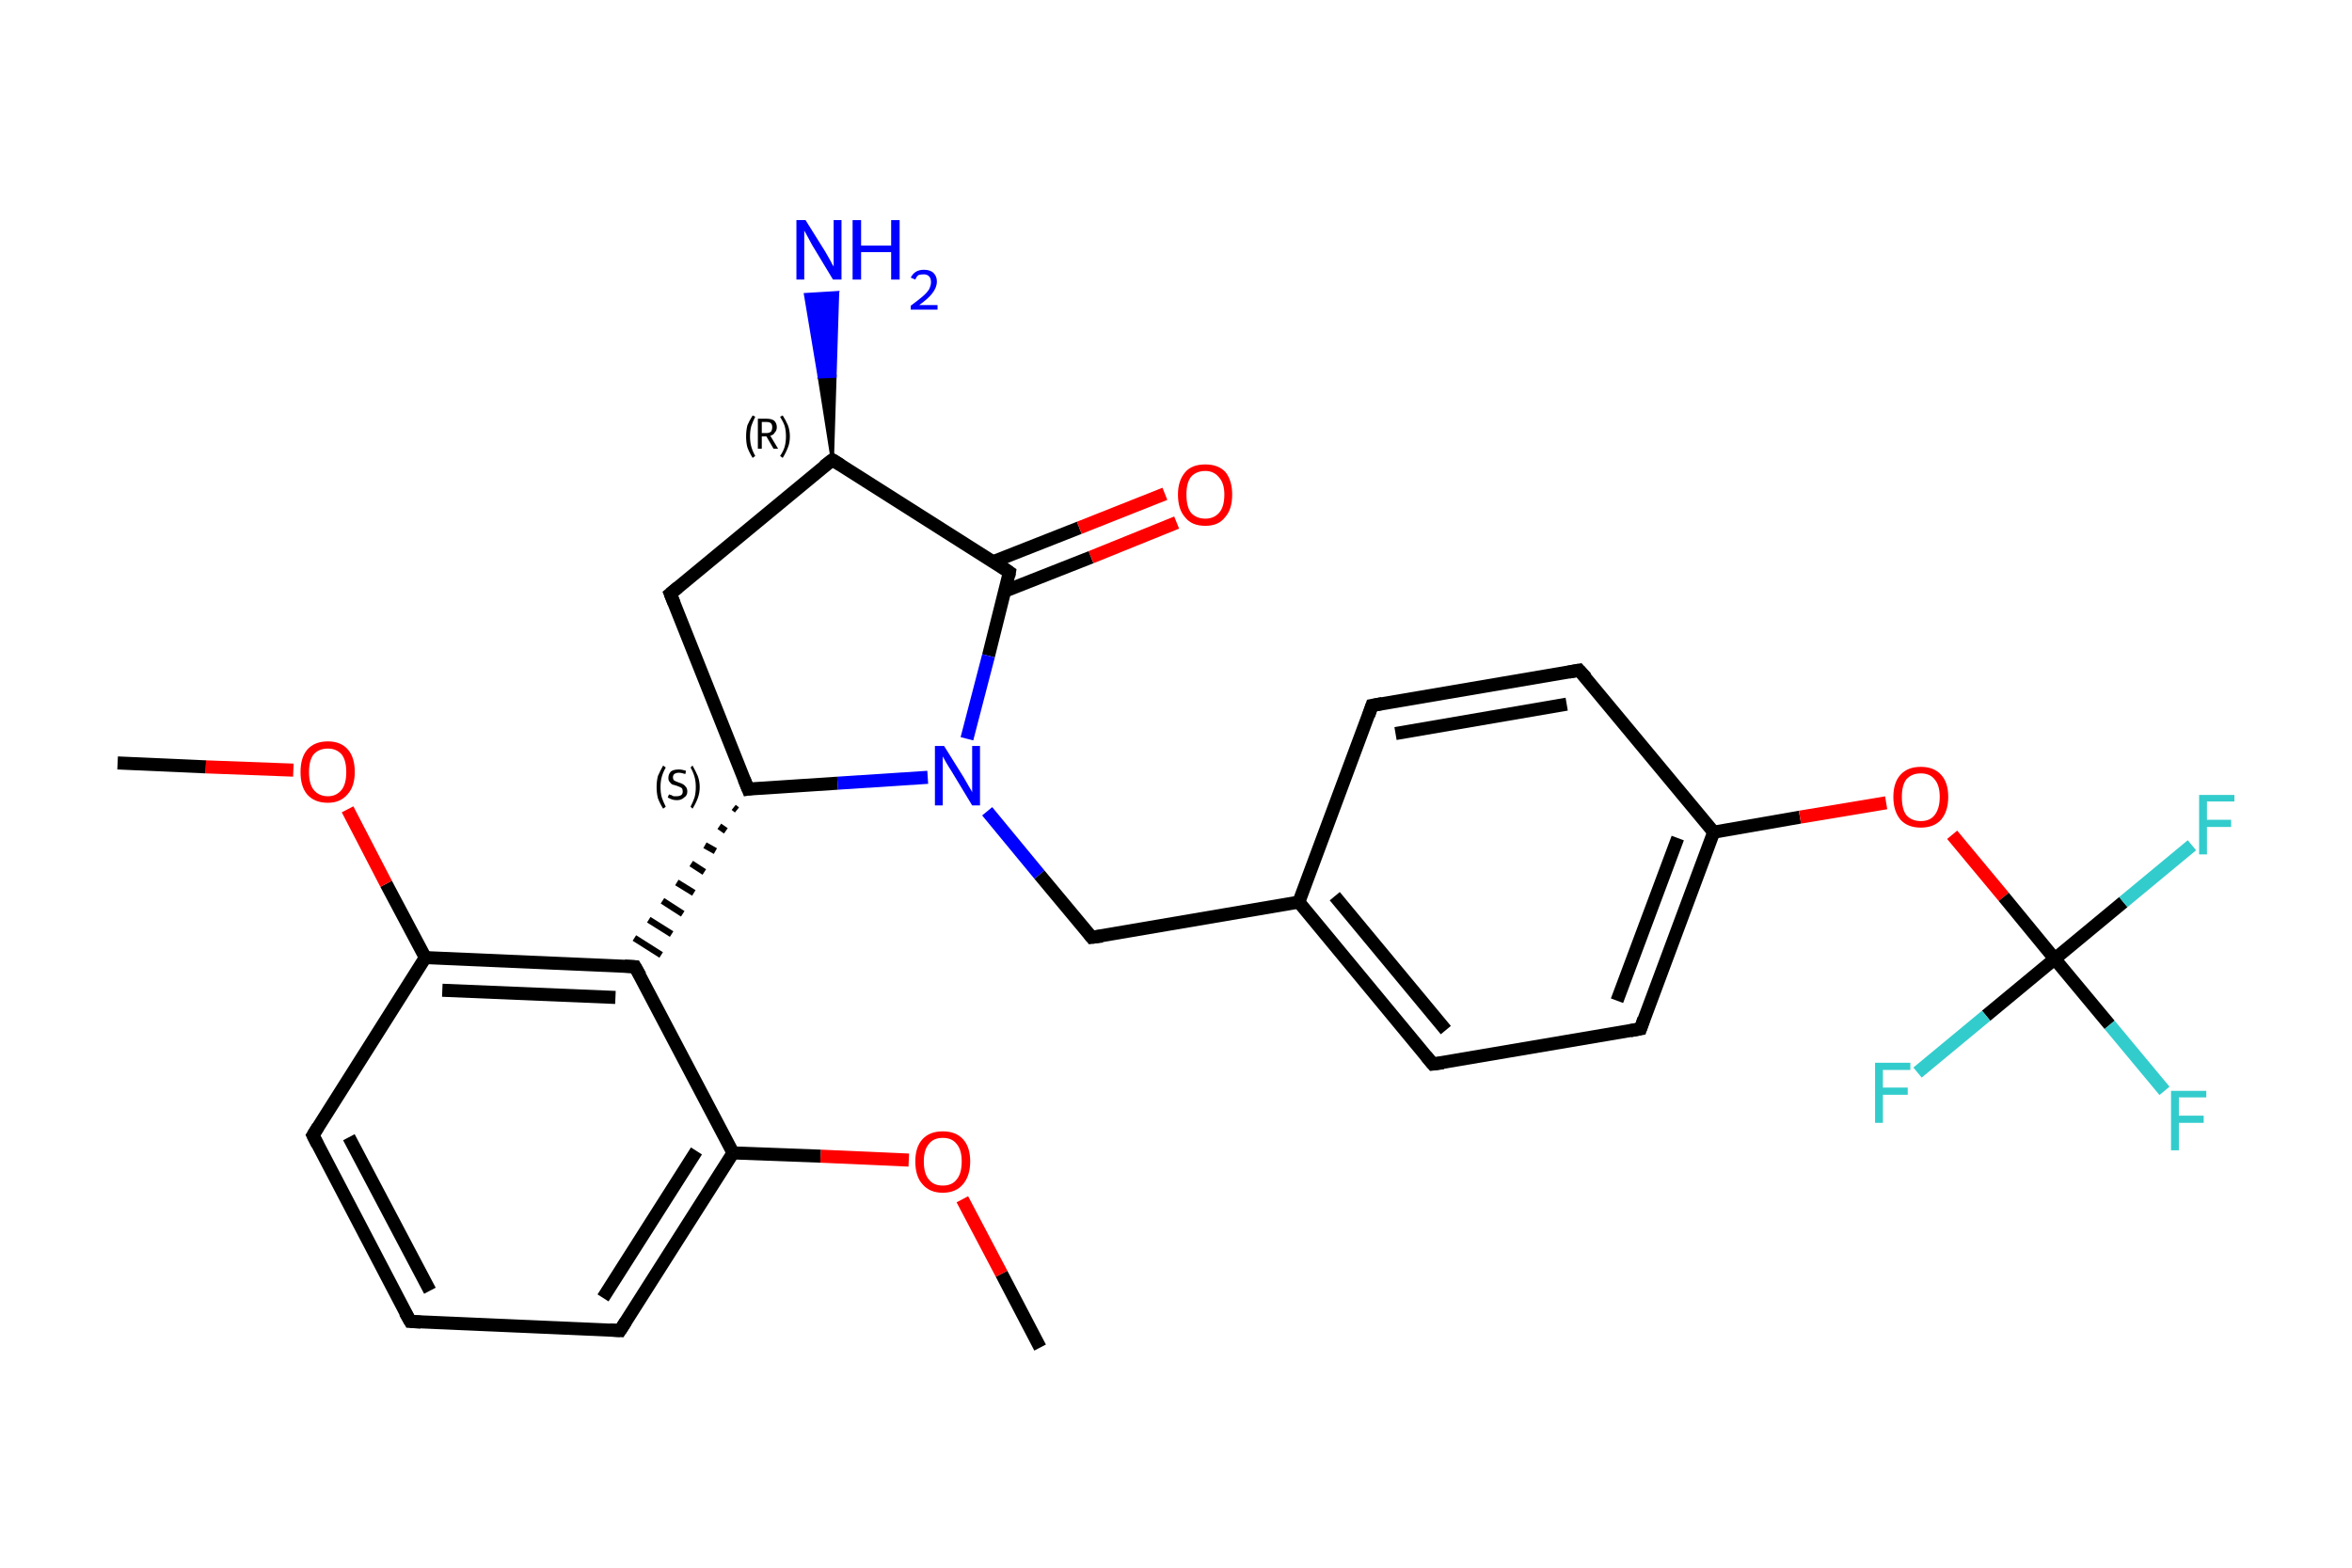 <?xml version='1.0' encoding='iso-8859-1'?>
<svg version='1.1' baseProfile='full'
              xmlns='http://www.w3.org/2000/svg'
                      xmlns:rdkit='http://www.rdkit.org/xml'
                      xmlns:xlink='http://www.w3.org/1999/xlink'
                  xml:space='preserve'
width='360px' height='240px' viewBox='0 0 360 240'>
<!-- END OF HEADER -->
<rect style='opacity:1.0;fill:#FFFFFF;stroke:none' width='360.0' height='240.0' x='0.0' y='0.0'> </rect>
<path class='bond-0 atom-0 atom-1' d='M 159.2,206.3 L 153.3,195.0' style='fill:none;fill-rule:evenodd;stroke:#000000;stroke-width:2.0px;stroke-linecap:butt;stroke-linejoin:miter;stroke-opacity:1' />
<path class='bond-0 atom-0 atom-1' d='M 153.3,195.0 L 147.3,183.6' style='fill:none;fill-rule:evenodd;stroke:#FF0000;stroke-width:2.0px;stroke-linecap:butt;stroke-linejoin:miter;stroke-opacity:1' />
<path class='bond-1 atom-1 atom-2' d='M 139.1,177.6 L 125.6,177.0' style='fill:none;fill-rule:evenodd;stroke:#FF0000;stroke-width:2.0px;stroke-linecap:butt;stroke-linejoin:miter;stroke-opacity:1' />
<path class='bond-1 atom-1 atom-2' d='M 125.6,177.0 L 112.2,176.5' style='fill:none;fill-rule:evenodd;stroke:#000000;stroke-width:2.0px;stroke-linecap:butt;stroke-linejoin:miter;stroke-opacity:1' />
<path class='bond-2 atom-2 atom-3' d='M 112.2,176.5 L 94.9,203.7' style='fill:none;fill-rule:evenodd;stroke:#000000;stroke-width:2.0px;stroke-linecap:butt;stroke-linejoin:miter;stroke-opacity:1' />
<path class='bond-2 atom-2 atom-3' d='M 106.6,176.2 L 92.3,198.7' style='fill:none;fill-rule:evenodd;stroke:#000000;stroke-width:2.0px;stroke-linecap:butt;stroke-linejoin:miter;stroke-opacity:1' />
<path class='bond-3 atom-3 atom-4' d='M 94.9,203.7 L 62.8,202.3' style='fill:none;fill-rule:evenodd;stroke:#000000;stroke-width:2.0px;stroke-linecap:butt;stroke-linejoin:miter;stroke-opacity:1' />
<path class='bond-4 atom-4 atom-5' d='M 62.8,202.3 L 47.9,173.8' style='fill:none;fill-rule:evenodd;stroke:#000000;stroke-width:2.0px;stroke-linecap:butt;stroke-linejoin:miter;stroke-opacity:1' />
<path class='bond-4 atom-4 atom-5' d='M 65.8,197.6 L 53.4,174.1' style='fill:none;fill-rule:evenodd;stroke:#000000;stroke-width:2.0px;stroke-linecap:butt;stroke-linejoin:miter;stroke-opacity:1' />
<path class='bond-5 atom-5 atom-6' d='M 47.9,173.8 L 65.1,146.6' style='fill:none;fill-rule:evenodd;stroke:#000000;stroke-width:2.0px;stroke-linecap:butt;stroke-linejoin:miter;stroke-opacity:1' />
<path class='bond-6 atom-6 atom-7' d='M 65.1,146.6 L 59.1,135.3' style='fill:none;fill-rule:evenodd;stroke:#000000;stroke-width:2.0px;stroke-linecap:butt;stroke-linejoin:miter;stroke-opacity:1' />
<path class='bond-6 atom-6 atom-7' d='M 59.1,135.3 L 53.2,123.9' style='fill:none;fill-rule:evenodd;stroke:#FF0000;stroke-width:2.0px;stroke-linecap:butt;stroke-linejoin:miter;stroke-opacity:1' />
<path class='bond-7 atom-7 atom-8' d='M 44.9,117.9 L 31.5,117.4' style='fill:none;fill-rule:evenodd;stroke:#FF0000;stroke-width:2.0px;stroke-linecap:butt;stroke-linejoin:miter;stroke-opacity:1' />
<path class='bond-7 atom-7 atom-8' d='M 31.5,117.4 L 18.0,116.8' style='fill:none;fill-rule:evenodd;stroke:#000000;stroke-width:2.0px;stroke-linecap:butt;stroke-linejoin:miter;stroke-opacity:1' />
<path class='bond-8 atom-6 atom-9' d='M 65.1,146.6 L 97.2,148.0' style='fill:none;fill-rule:evenodd;stroke:#000000;stroke-width:2.0px;stroke-linecap:butt;stroke-linejoin:miter;stroke-opacity:1' />
<path class='bond-8 atom-6 atom-9' d='M 67.7,151.6 L 94.2,152.7' style='fill:none;fill-rule:evenodd;stroke:#000000;stroke-width:2.0px;stroke-linecap:butt;stroke-linejoin:miter;stroke-opacity:1' />
<path class='bond-9 atom-10 atom-9' d='M 112.3,123.6 L 112.8,124.0' style='fill:none;fill-rule:evenodd;stroke:#000000;stroke-width:1.0px;stroke-linecap:butt;stroke-linejoin:miter;stroke-opacity:1' />
<path class='bond-9 atom-10 atom-9' d='M 110.1,126.5 L 111.1,127.2' style='fill:none;fill-rule:evenodd;stroke:#000000;stroke-width:1.0px;stroke-linecap:butt;stroke-linejoin:miter;stroke-opacity:1' />
<path class='bond-9 atom-10 atom-9' d='M 107.9,129.4 L 109.5,130.3' style='fill:none;fill-rule:evenodd;stroke:#000000;stroke-width:1.0px;stroke-linecap:butt;stroke-linejoin:miter;stroke-opacity:1' />
<path class='bond-9 atom-10 atom-9' d='M 105.8,132.2 L 107.8,133.5' style='fill:none;fill-rule:evenodd;stroke:#000000;stroke-width:1.0px;stroke-linecap:butt;stroke-linejoin:miter;stroke-opacity:1' />
<path class='bond-9 atom-10 atom-9' d='M 103.6,135.1 L 106.2,136.7' style='fill:none;fill-rule:evenodd;stroke:#000000;stroke-width:1.0px;stroke-linecap:butt;stroke-linejoin:miter;stroke-opacity:1' />
<path class='bond-9 atom-10 atom-9' d='M 101.4,137.9 L 104.5,139.9' style='fill:none;fill-rule:evenodd;stroke:#000000;stroke-width:1.0px;stroke-linecap:butt;stroke-linejoin:miter;stroke-opacity:1' />
<path class='bond-9 atom-10 atom-9' d='M 99.3,140.8 L 102.8,143.0' style='fill:none;fill-rule:evenodd;stroke:#000000;stroke-width:1.0px;stroke-linecap:butt;stroke-linejoin:miter;stroke-opacity:1' />
<path class='bond-9 atom-10 atom-9' d='M 97.1,143.6 L 101.2,146.2' style='fill:none;fill-rule:evenodd;stroke:#000000;stroke-width:1.0px;stroke-linecap:butt;stroke-linejoin:miter;stroke-opacity:1' />
<path class='bond-10 atom-10 atom-11' d='M 114.5,120.8 L 102.6,90.9' style='fill:none;fill-rule:evenodd;stroke:#000000;stroke-width:2.0px;stroke-linecap:butt;stroke-linejoin:miter;stroke-opacity:1' />
<path class='bond-11 atom-11 atom-12' d='M 102.6,90.9 L 127.4,70.4' style='fill:none;fill-rule:evenodd;stroke:#000000;stroke-width:2.0px;stroke-linecap:butt;stroke-linejoin:miter;stroke-opacity:1' />
<path class='bond-12 atom-12 atom-13' d='M 127.4,70.4 L 125.4,57.7 L 127.8,57.6 Z' style='fill:#000000;fill-rule:evenodd;fill-opacity:1;stroke:#000000;stroke-width:0.5px;stroke-linecap:butt;stroke-linejoin:miter;stroke-opacity:1;' />
<path class='bond-12 atom-12 atom-13' d='M 125.4,57.7 L 128.2,44.8 L 123.3,45.1 Z' style='fill:#0000FF;fill-rule:evenodd;fill-opacity:1;stroke:#0000FF;stroke-width:0.5px;stroke-linecap:butt;stroke-linejoin:miter;stroke-opacity:1;' />
<path class='bond-12 atom-12 atom-13' d='M 125.4,57.7 L 127.8,57.6 L 128.2,44.8 Z' style='fill:#0000FF;fill-rule:evenodd;fill-opacity:1;stroke:#0000FF;stroke-width:0.5px;stroke-linecap:butt;stroke-linejoin:miter;stroke-opacity:1;' />
<path class='bond-13 atom-12 atom-14' d='M 127.4,70.4 L 154.5,87.6' style='fill:none;fill-rule:evenodd;stroke:#000000;stroke-width:2.0px;stroke-linecap:butt;stroke-linejoin:miter;stroke-opacity:1' />
<path class='bond-14 atom-14 atom-15' d='M 153.8,90.5 L 167.0,85.3' style='fill:none;fill-rule:evenodd;stroke:#000000;stroke-width:2.0px;stroke-linecap:butt;stroke-linejoin:miter;stroke-opacity:1' />
<path class='bond-14 atom-14 atom-15' d='M 167.0,85.3 L 180.1,80.0' style='fill:none;fill-rule:evenodd;stroke:#FF0000;stroke-width:2.0px;stroke-linecap:butt;stroke-linejoin:miter;stroke-opacity:1' />
<path class='bond-14 atom-14 atom-15' d='M 152.0,86.0 L 165.2,80.8' style='fill:none;fill-rule:evenodd;stroke:#000000;stroke-width:2.0px;stroke-linecap:butt;stroke-linejoin:miter;stroke-opacity:1' />
<path class='bond-14 atom-14 atom-15' d='M 165.2,80.8 L 178.3,75.6' style='fill:none;fill-rule:evenodd;stroke:#FF0000;stroke-width:2.0px;stroke-linecap:butt;stroke-linejoin:miter;stroke-opacity:1' />
<path class='bond-15 atom-14 atom-16' d='M 154.5,87.6 L 151.3,100.4' style='fill:none;fill-rule:evenodd;stroke:#000000;stroke-width:2.0px;stroke-linecap:butt;stroke-linejoin:miter;stroke-opacity:1' />
<path class='bond-15 atom-14 atom-16' d='M 151.3,100.4 L 148.0,113.1' style='fill:none;fill-rule:evenodd;stroke:#0000FF;stroke-width:2.0px;stroke-linecap:butt;stroke-linejoin:miter;stroke-opacity:1' />
<path class='bond-16 atom-16 atom-17' d='M 151.1,124.2 L 159.1,133.9' style='fill:none;fill-rule:evenodd;stroke:#0000FF;stroke-width:2.0px;stroke-linecap:butt;stroke-linejoin:miter;stroke-opacity:1' />
<path class='bond-16 atom-16 atom-17' d='M 159.1,133.9 L 167.1,143.5' style='fill:none;fill-rule:evenodd;stroke:#000000;stroke-width:2.0px;stroke-linecap:butt;stroke-linejoin:miter;stroke-opacity:1' />
<path class='bond-17 atom-17 atom-18' d='M 167.1,143.5 L 198.8,138.1' style='fill:none;fill-rule:evenodd;stroke:#000000;stroke-width:2.0px;stroke-linecap:butt;stroke-linejoin:miter;stroke-opacity:1' />
<path class='bond-18 atom-18 atom-19' d='M 198.8,138.1 L 219.3,162.9' style='fill:none;fill-rule:evenodd;stroke:#000000;stroke-width:2.0px;stroke-linecap:butt;stroke-linejoin:miter;stroke-opacity:1' />
<path class='bond-18 atom-18 atom-19' d='M 204.3,137.2 L 221.3,157.7' style='fill:none;fill-rule:evenodd;stroke:#000000;stroke-width:2.0px;stroke-linecap:butt;stroke-linejoin:miter;stroke-opacity:1' />
<path class='bond-19 atom-19 atom-20' d='M 219.3,162.9 L 251.1,157.5' style='fill:none;fill-rule:evenodd;stroke:#000000;stroke-width:2.0px;stroke-linecap:butt;stroke-linejoin:miter;stroke-opacity:1' />
<path class='bond-20 atom-20 atom-21' d='M 251.1,157.5 L 262.3,127.4' style='fill:none;fill-rule:evenodd;stroke:#000000;stroke-width:2.0px;stroke-linecap:butt;stroke-linejoin:miter;stroke-opacity:1' />
<path class='bond-20 atom-20 atom-21' d='M 247.5,153.2 L 256.8,128.3' style='fill:none;fill-rule:evenodd;stroke:#000000;stroke-width:2.0px;stroke-linecap:butt;stroke-linejoin:miter;stroke-opacity:1' />
<path class='bond-21 atom-21 atom-22' d='M 262.3,127.4 L 275.5,125.1' style='fill:none;fill-rule:evenodd;stroke:#000000;stroke-width:2.0px;stroke-linecap:butt;stroke-linejoin:miter;stroke-opacity:1' />
<path class='bond-21 atom-21 atom-22' d='M 275.5,125.1 L 288.7,122.9' style='fill:none;fill-rule:evenodd;stroke:#FF0000;stroke-width:2.0px;stroke-linecap:butt;stroke-linejoin:miter;stroke-opacity:1' />
<path class='bond-22 atom-22 atom-23' d='M 298.8,127.8 L 306.7,137.3' style='fill:none;fill-rule:evenodd;stroke:#FF0000;stroke-width:2.0px;stroke-linecap:butt;stroke-linejoin:miter;stroke-opacity:1' />
<path class='bond-22 atom-22 atom-23' d='M 306.7,137.3 L 314.5,146.8' style='fill:none;fill-rule:evenodd;stroke:#000000;stroke-width:2.0px;stroke-linecap:butt;stroke-linejoin:miter;stroke-opacity:1' />
<path class='bond-23 atom-23 atom-24' d='M 314.5,146.8 L 322.9,156.9' style='fill:none;fill-rule:evenodd;stroke:#000000;stroke-width:2.0px;stroke-linecap:butt;stroke-linejoin:miter;stroke-opacity:1' />
<path class='bond-23 atom-23 atom-24' d='M 322.9,156.9 L 331.3,167.0' style='fill:none;fill-rule:evenodd;stroke:#33CCCC;stroke-width:2.0px;stroke-linecap:butt;stroke-linejoin:miter;stroke-opacity:1' />
<path class='bond-24 atom-23 atom-25' d='M 314.5,146.8 L 325.0,138.1' style='fill:none;fill-rule:evenodd;stroke:#000000;stroke-width:2.0px;stroke-linecap:butt;stroke-linejoin:miter;stroke-opacity:1' />
<path class='bond-24 atom-23 atom-25' d='M 325.0,138.1 L 335.5,129.4' style='fill:none;fill-rule:evenodd;stroke:#33CCCC;stroke-width:2.0px;stroke-linecap:butt;stroke-linejoin:miter;stroke-opacity:1' />
<path class='bond-25 atom-23 atom-26' d='M 314.5,146.8 L 304.0,155.5' style='fill:none;fill-rule:evenodd;stroke:#000000;stroke-width:2.0px;stroke-linecap:butt;stroke-linejoin:miter;stroke-opacity:1' />
<path class='bond-25 atom-23 atom-26' d='M 304.0,155.5 L 293.5,164.2' style='fill:none;fill-rule:evenodd;stroke:#33CCCC;stroke-width:2.0px;stroke-linecap:butt;stroke-linejoin:miter;stroke-opacity:1' />
<path class='bond-26 atom-21 atom-27' d='M 262.3,127.4 L 241.7,102.6' style='fill:none;fill-rule:evenodd;stroke:#000000;stroke-width:2.0px;stroke-linecap:butt;stroke-linejoin:miter;stroke-opacity:1' />
<path class='bond-27 atom-27 atom-28' d='M 241.7,102.6 L 210.0,108.0' style='fill:none;fill-rule:evenodd;stroke:#000000;stroke-width:2.0px;stroke-linecap:butt;stroke-linejoin:miter;stroke-opacity:1' />
<path class='bond-27 atom-27 atom-28' d='M 239.8,107.8 L 213.6,112.3' style='fill:none;fill-rule:evenodd;stroke:#000000;stroke-width:2.0px;stroke-linecap:butt;stroke-linejoin:miter;stroke-opacity:1' />
<path class='bond-28 atom-9 atom-2' d='M 97.2,148.0 L 112.2,176.5' style='fill:none;fill-rule:evenodd;stroke:#000000;stroke-width:2.0px;stroke-linecap:butt;stroke-linejoin:miter;stroke-opacity:1' />
<path class='bond-29 atom-16 atom-10' d='M 142.0,119.0 L 128.2,119.9' style='fill:none;fill-rule:evenodd;stroke:#0000FF;stroke-width:2.0px;stroke-linecap:butt;stroke-linejoin:miter;stroke-opacity:1' />
<path class='bond-29 atom-16 atom-10' d='M 128.2,119.9 L 114.5,120.8' style='fill:none;fill-rule:evenodd;stroke:#000000;stroke-width:2.0px;stroke-linecap:butt;stroke-linejoin:miter;stroke-opacity:1' />
<path class='bond-30 atom-28 atom-18' d='M 210.0,108.0 L 198.8,138.1' style='fill:none;fill-rule:evenodd;stroke:#000000;stroke-width:2.0px;stroke-linecap:butt;stroke-linejoin:miter;stroke-opacity:1' />
<path d='M 95.8,202.3 L 94.9,203.7 L 93.3,203.6' style='fill:none;stroke:#000000;stroke-width:2.0px;stroke-linecap:butt;stroke-linejoin:miter;stroke-opacity:1;' />
<path d='M 64.4,202.4 L 62.8,202.3 L 62.0,200.9' style='fill:none;stroke:#000000;stroke-width:2.0px;stroke-linecap:butt;stroke-linejoin:miter;stroke-opacity:1;' />
<path d='M 48.6,175.2 L 47.9,173.8 L 48.7,172.5' style='fill:none;stroke:#000000;stroke-width:2.0px;stroke-linecap:butt;stroke-linejoin:miter;stroke-opacity:1;' />
<path d='M 95.6,147.9 L 97.2,148.0 L 98.0,149.4' style='fill:none;stroke:#000000;stroke-width:2.0px;stroke-linecap:butt;stroke-linejoin:miter;stroke-opacity:1;' />
<path d='M 113.9,119.3 L 114.5,120.8 L 115.1,120.7' style='fill:none;stroke:#000000;stroke-width:2.0px;stroke-linecap:butt;stroke-linejoin:miter;stroke-opacity:1;' />
<path d='M 103.2,92.4 L 102.6,90.9 L 103.8,89.9' style='fill:none;stroke:#000000;stroke-width:2.0px;stroke-linecap:butt;stroke-linejoin:miter;stroke-opacity:1;' />
<path d='M 126.1,71.4 L 127.4,70.4 L 128.7,71.2' style='fill:none;stroke:#000000;stroke-width:2.0px;stroke-linecap:butt;stroke-linejoin:miter;stroke-opacity:1;' />
<path d='M 153.2,86.7 L 154.5,87.6 L 154.4,88.2' style='fill:none;stroke:#000000;stroke-width:2.0px;stroke-linecap:butt;stroke-linejoin:miter;stroke-opacity:1;' />
<path d='M 166.7,143.0 L 167.1,143.5 L 168.7,143.3' style='fill:none;stroke:#000000;stroke-width:2.0px;stroke-linecap:butt;stroke-linejoin:miter;stroke-opacity:1;' />
<path d='M 218.3,161.7 L 219.3,162.9 L 220.9,162.7' style='fill:none;stroke:#000000;stroke-width:2.0px;stroke-linecap:butt;stroke-linejoin:miter;stroke-opacity:1;' />
<path d='M 249.5,157.8 L 251.1,157.5 L 251.6,156.0' style='fill:none;stroke:#000000;stroke-width:2.0px;stroke-linecap:butt;stroke-linejoin:miter;stroke-opacity:1;' />
<path d='M 242.8,103.8 L 241.7,102.6 L 240.1,102.9' style='fill:none;stroke:#000000;stroke-width:2.0px;stroke-linecap:butt;stroke-linejoin:miter;stroke-opacity:1;' />
<path d='M 211.6,107.7 L 210.0,108.0 L 209.5,109.5' style='fill:none;stroke:#000000;stroke-width:2.0px;stroke-linecap:butt;stroke-linejoin:miter;stroke-opacity:1;' />
<path class='atom-1' d='M 140.1 177.8
Q 140.1 175.6, 141.2 174.4
Q 142.3 173.2, 144.3 173.2
Q 146.3 173.2, 147.4 174.4
Q 148.5 175.6, 148.5 177.8
Q 148.5 180.0, 147.4 181.3
Q 146.3 182.6, 144.3 182.6
Q 142.3 182.6, 141.2 181.3
Q 140.1 180.1, 140.1 177.8
M 144.3 181.5
Q 145.7 181.5, 146.4 180.6
Q 147.2 179.7, 147.2 177.8
Q 147.2 176.0, 146.4 175.1
Q 145.7 174.2, 144.3 174.2
Q 142.9 174.2, 142.2 175.1
Q 141.4 176.0, 141.4 177.8
Q 141.4 179.7, 142.2 180.6
Q 142.9 181.5, 144.3 181.5
' fill='#FF0000'/>
<path class='atom-7' d='M 46.0 118.2
Q 46.0 116.0, 47.0 114.8
Q 48.1 113.5, 50.2 113.5
Q 52.2 113.5, 53.3 114.8
Q 54.3 116.0, 54.3 118.2
Q 54.3 120.4, 53.2 121.6
Q 52.1 122.9, 50.2 122.9
Q 48.1 122.9, 47.0 121.6
Q 46.0 120.4, 46.0 118.2
M 50.2 121.9
Q 51.5 121.9, 52.3 120.9
Q 53.0 120.0, 53.0 118.2
Q 53.0 116.4, 52.3 115.5
Q 51.5 114.6, 50.2 114.6
Q 48.8 114.6, 48.0 115.5
Q 47.3 116.4, 47.3 118.2
Q 47.3 120.0, 48.0 120.9
Q 48.8 121.9, 50.2 121.9
' fill='#FF0000'/>
<path class='atom-13' d='M 123.3 33.7
L 126.3 38.5
Q 126.6 39.0, 127.1 39.9
Q 127.5 40.7, 127.6 40.8
L 127.6 33.7
L 128.8 33.7
L 128.8 42.8
L 127.5 42.8
L 124.3 37.5
Q 124.0 36.9, 123.6 36.2
Q 123.2 35.5, 123.1 35.3
L 123.1 42.8
L 121.9 42.8
L 121.9 33.7
L 123.3 33.7
' fill='#0000FF'/>
<path class='atom-13' d='M 130.5 33.7
L 131.8 33.7
L 131.8 37.6
L 136.4 37.6
L 136.4 33.7
L 137.7 33.7
L 137.7 42.8
L 136.4 42.8
L 136.4 38.6
L 131.8 38.6
L 131.8 42.8
L 130.5 42.8
L 130.5 33.7
' fill='#0000FF'/>
<path class='atom-13' d='M 139.4 42.5
Q 139.7 41.9, 140.2 41.6
Q 140.7 41.3, 141.4 41.3
Q 142.4 41.3, 142.9 41.8
Q 143.4 42.3, 143.4 43.1
Q 143.4 44.0, 142.7 44.9
Q 142.1 45.7, 140.7 46.7
L 143.5 46.7
L 143.5 47.4
L 139.4 47.4
L 139.4 46.8
Q 140.5 46.0, 141.2 45.4
Q 141.9 44.8, 142.2 44.3
Q 142.5 43.7, 142.5 43.2
Q 142.5 42.6, 142.2 42.3
Q 141.9 42.0, 141.4 42.0
Q 141.0 42.0, 140.6 42.1
Q 140.3 42.3, 140.1 42.8
L 139.4 42.5
' fill='#0000FF'/>
<path class='atom-15' d='M 180.3 75.7
Q 180.3 73.6, 181.4 72.3
Q 182.4 71.1, 184.5 71.1
Q 186.5 71.1, 187.6 72.3
Q 188.6 73.6, 188.6 75.7
Q 188.6 78.0, 187.5 79.2
Q 186.5 80.5, 184.5 80.5
Q 182.4 80.5, 181.4 79.2
Q 180.3 78.0, 180.3 75.7
M 184.5 79.4
Q 185.8 79.4, 186.6 78.5
Q 187.4 77.6, 187.4 75.7
Q 187.4 74.0, 186.6 73.1
Q 185.8 72.1, 184.5 72.1
Q 183.1 72.1, 182.3 73.0
Q 181.6 73.9, 181.6 75.7
Q 181.6 77.6, 182.3 78.5
Q 183.1 79.4, 184.5 79.4
' fill='#FF0000'/>
<path class='atom-16' d='M 144.5 114.2
L 147.5 119.0
Q 147.8 119.5, 148.3 120.4
Q 148.8 121.2, 148.8 121.3
L 148.8 114.2
L 150.0 114.2
L 150.0 123.3
L 148.8 123.3
L 145.6 118.0
Q 145.2 117.4, 144.8 116.7
Q 144.4 116.0, 144.3 115.8
L 144.3 123.3
L 143.1 123.3
L 143.1 114.2
L 144.5 114.2
' fill='#0000FF'/>
<path class='atom-22' d='M 289.8 122.0
Q 289.8 119.8, 290.9 118.6
Q 292.0 117.4, 294.0 117.4
Q 296.0 117.4, 297.1 118.6
Q 298.2 119.8, 298.2 122.0
Q 298.2 124.2, 297.1 125.5
Q 296.0 126.7, 294.0 126.7
Q 292.0 126.7, 290.9 125.5
Q 289.8 124.2, 289.8 122.0
M 294.0 125.7
Q 295.4 125.7, 296.1 124.8
Q 296.9 123.8, 296.9 122.0
Q 296.9 120.2, 296.1 119.3
Q 295.4 118.4, 294.0 118.4
Q 292.6 118.4, 291.8 119.3
Q 291.1 120.2, 291.1 122.0
Q 291.1 123.9, 291.8 124.8
Q 292.6 125.7, 294.0 125.7
' fill='#FF0000'/>
<path class='atom-24' d='M 332.3 167.0
L 337.7 167.0
L 337.7 168.0
L 333.5 168.0
L 333.5 170.8
L 337.3 170.8
L 337.3 171.9
L 333.5 171.9
L 333.5 176.1
L 332.3 176.1
L 332.3 167.0
' fill='#33CCCC'/>
<path class='atom-25' d='M 336.6 121.7
L 342.0 121.7
L 342.0 122.7
L 337.8 122.7
L 337.8 125.5
L 341.5 125.5
L 341.5 126.6
L 337.8 126.6
L 337.8 130.8
L 336.6 130.8
L 336.6 121.7
' fill='#33CCCC'/>
<path class='atom-26' d='M 287.0 162.7
L 292.4 162.7
L 292.4 163.8
L 288.2 163.8
L 288.2 166.5
L 292.0 166.5
L 292.0 167.6
L 288.2 167.6
L 288.2 171.9
L 287.0 171.9
L 287.0 162.7
' fill='#33CCCC'/>
<path class='note' d='M 100.5 120.5
Q 100.5 119.6, 100.7 118.8
Q 101.0 118.1, 101.5 117.2
L 101.9 117.5
Q 101.5 118.2, 101.3 118.9
Q 101.1 119.6, 101.1 120.5
Q 101.1 121.4, 101.3 122.1
Q 101.5 122.7, 101.9 123.5
L 101.5 123.8
Q 101.0 123.0, 100.7 122.2
Q 100.5 121.4, 100.5 120.5
' fill='#000000'/>
<path class='note' d='M 102.4 121.6
Q 102.5 121.7, 102.7 121.7
Q 102.9 121.8, 103.1 121.9
Q 103.4 121.9, 103.6 121.9
Q 104.0 121.9, 104.3 121.7
Q 104.5 121.5, 104.5 121.2
Q 104.5 120.9, 104.4 120.7
Q 104.3 120.6, 104.1 120.5
Q 103.9 120.4, 103.6 120.3
Q 103.2 120.2, 102.9 120.1
Q 102.7 120.0, 102.5 119.7
Q 102.3 119.5, 102.3 119.1
Q 102.3 118.5, 102.7 118.1
Q 103.1 117.8, 103.9 117.8
Q 104.4 117.8, 105.0 118.0
L 104.9 118.5
Q 104.3 118.3, 103.9 118.3
Q 103.5 118.3, 103.2 118.5
Q 103.0 118.7, 103.0 119.0
Q 103.0 119.2, 103.1 119.4
Q 103.2 119.5, 103.4 119.6
Q 103.6 119.7, 103.9 119.8
Q 104.3 119.9, 104.6 120.1
Q 104.8 120.2, 105.0 120.5
Q 105.2 120.7, 105.2 121.2
Q 105.2 121.8, 104.7 122.1
Q 104.3 122.5, 103.6 122.5
Q 103.2 122.5, 102.9 122.4
Q 102.6 122.3, 102.2 122.1
L 102.4 121.6
' fill='#000000'/>
<path class='note' d='M 107.1 120.5
Q 107.1 121.4, 106.8 122.2
Q 106.5 123.0, 106.0 123.8
L 105.7 123.5
Q 106.1 122.7, 106.3 122.1
Q 106.5 121.4, 106.5 120.5
Q 106.5 119.6, 106.3 118.9
Q 106.1 118.2, 105.7 117.5
L 106.0 117.2
Q 106.5 118.1, 106.8 118.8
Q 107.1 119.6, 107.1 120.5
' fill='#000000'/>
<path class='note' d='M 114.2 66.8
Q 114.2 65.9, 114.4 65.1
Q 114.7 64.4, 115.2 63.6
L 115.6 63.8
Q 115.2 64.6, 115.0 65.2
Q 114.8 65.9, 114.8 66.8
Q 114.8 67.7, 115.0 68.4
Q 115.2 69.1, 115.6 69.8
L 115.2 70.1
Q 114.7 69.3, 114.4 68.5
Q 114.2 67.8, 114.2 66.8
' fill='#000000'/>
<path class='note' d='M 118.4 68.7
L 117.3 66.8
L 117.3 66.8
L 116.6 66.8
L 116.6 68.7
L 116.0 68.7
L 116.0 64.1
L 117.3 64.1
Q 118.1 64.1, 118.5 64.4
Q 118.9 64.8, 118.9 65.4
Q 118.9 65.9, 118.6 66.2
Q 118.4 66.6, 117.9 66.7
L 119.1 68.7
L 118.4 68.7
M 116.6 66.3
L 117.3 66.3
Q 117.7 66.3, 118.0 66.1
Q 118.2 65.8, 118.2 65.4
Q 118.2 65.0, 118.0 64.8
Q 117.8 64.6, 117.3 64.6
L 116.6 64.6
L 116.6 66.3
' fill='#000000'/>
<path class='note' d='M 120.9 66.8
Q 120.9 67.8, 120.6 68.5
Q 120.3 69.3, 119.8 70.1
L 119.4 69.8
Q 119.9 69.1, 120.1 68.4
Q 120.3 67.7, 120.3 66.8
Q 120.3 65.9, 120.1 65.2
Q 119.9 64.6, 119.4 63.8
L 119.8 63.6
Q 120.3 64.4, 120.6 65.1
Q 120.9 65.9, 120.9 66.8
' fill='#000000'/>
</svg>
